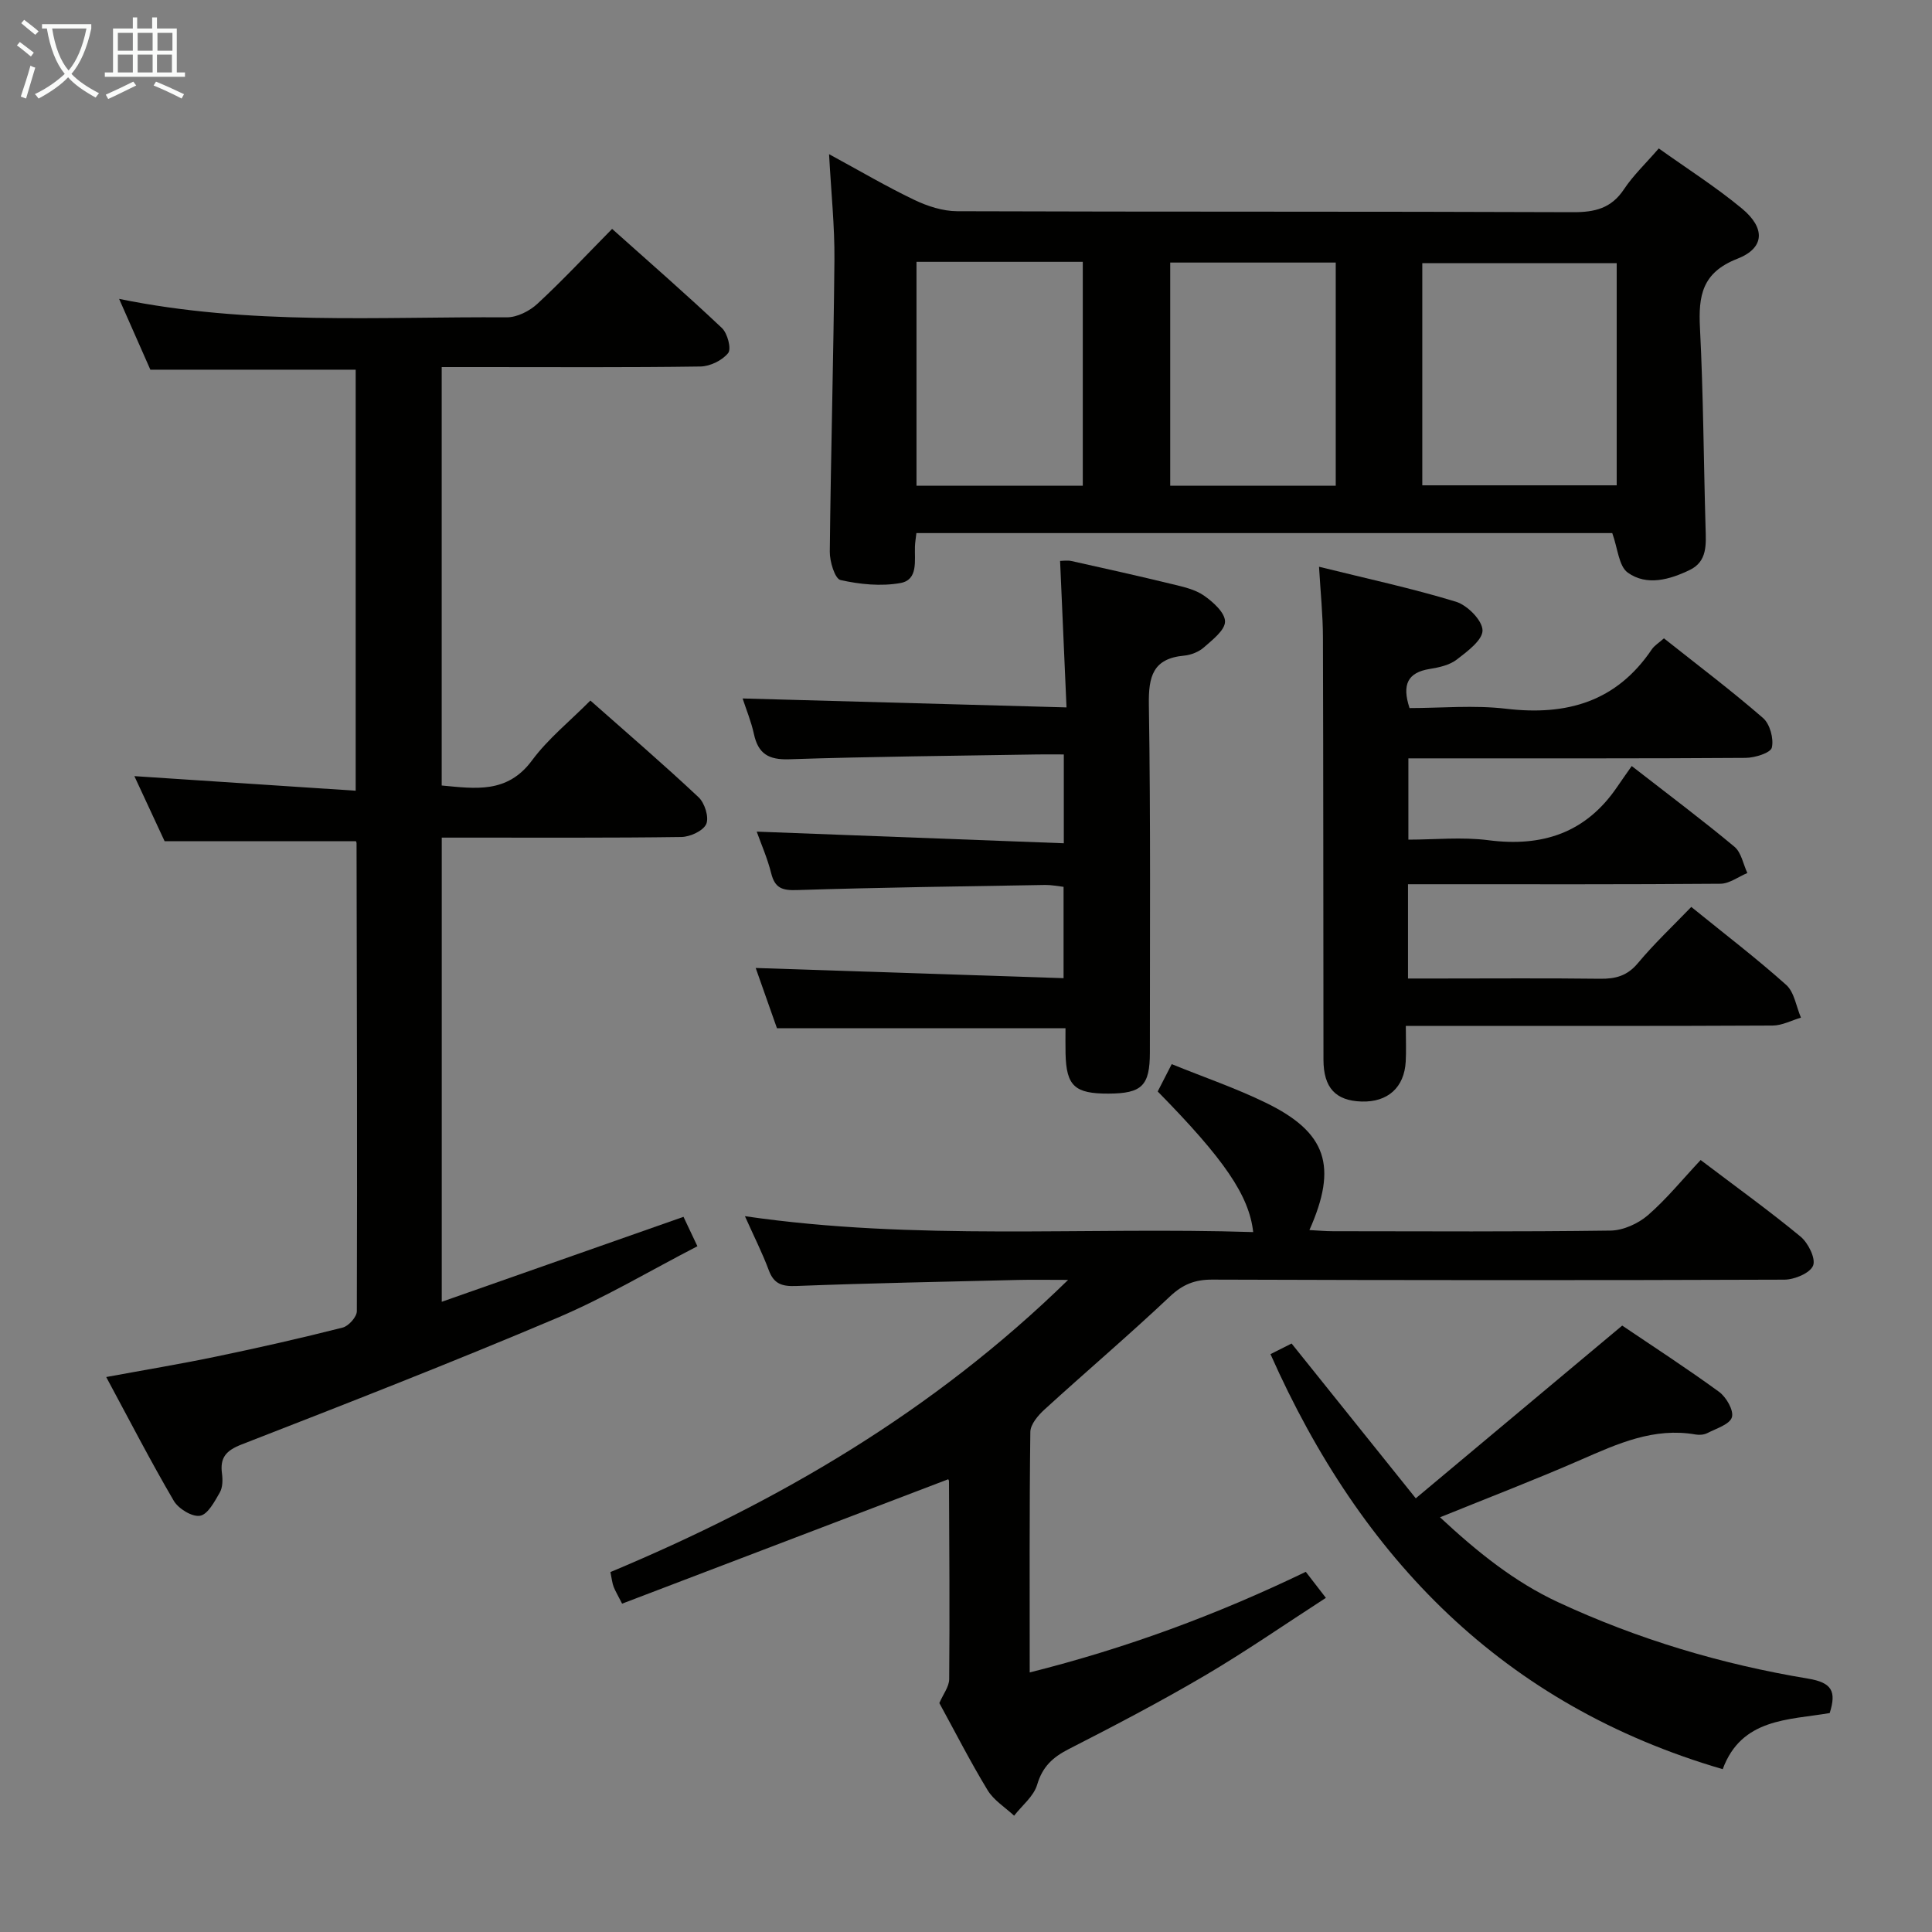 <svg enable-background="new 0 0 400 400" viewBox="0 0 400 400" xmlns="http://www.w3.org/2000/svg"><rect x="0" y="0" width="400" height="400" fill="#808080" stroke="none"/><g fill="#010100"><path d="m73.69 174.16c-13.22 0-25.99 0-39.61 0-1.81-3.91-4.07-8.76-6.26-13.47 15.37 1.01 30.39 2 45.82 3.02 0-29.69 0-58.4 0-87.17-14.08 0-28.14 0-42.51 0-1.97-4.45-4.08-9.24-6.47-14.66 27.06 5.54 53.71 3.65 80.26 3.82 2.14.01 4.73-1.3 6.35-2.81 5.24-4.85 10.12-10.09 15.46-15.5 7.76 6.94 15.39 13.58 22.73 20.52 1.16 1.09 2 4.29 1.3 5.18-1.21 1.52-3.74 2.76-5.73 2.79-14.98.22-29.98.12-44.97.12-2.79 0-5.58 0-8.61 0v86.63c6.96.64 13.57 1.73 18.7-5.2 3.32-4.49 7.83-8.1 12.08-12.39 7.65 6.77 15.19 13.24 22.42 20.04 1.26 1.19 2.18 4.14 1.57 5.53-.63 1.41-3.33 2.65-5.15 2.68-14.66.21-29.32.12-43.98.13-1.79 0-3.58 0-5.63 0v96.1c16.86-5.92 33.34-11.72 50.05-17.59.83 1.75 1.66 3.52 2.88 6.09-9.75 5.03-19.16 10.66-29.16 14.89-21.55 9.13-43.37 17.65-65.18 26.14-3.24 1.26-4.54 2.71-4.09 6.05.17 1.28.15 2.85-.45 3.9-1.08 1.87-2.47 4.54-4.09 4.82-1.63.29-4.49-1.46-5.45-3.11-4.78-8.16-9.12-16.58-13.98-25.61 7.96-1.47 15.4-2.7 22.78-4.24 8.77-1.82 17.51-3.8 26.18-6 1.23-.31 2.93-2.22 2.93-3.39.1-32.31.01-64.63-.06-96.94-.01-.15-.11-.31-.13-.37z"/><path d="m189.73 110.37c-.13 1.13-.27 1.94-.3 2.75-.11 2.94.72 6.92-3 7.59-4.01.72-8.4.28-12.41-.62-1.16-.26-2.25-3.84-2.22-5.88.21-20.14.78-40.28.96-60.42.06-6.95-.68-13.9-1.11-21.87 6.36 3.45 11.88 6.71 17.64 9.46 2.73 1.31 5.91 2.34 8.88 2.35 42.49.15 84.99.03 127.49.2 4.54.02 7.94-.79 10.57-4.75 1.91-2.88 4.5-5.32 7.2-8.45 5.81 4.15 11.81 7.96 17.24 12.46 4.86 4.04 4.71 8.16-.96 10.38-7.33 2.86-8.09 7.66-7.75 14.33.7 13.79.76 27.61 1.16 41.41.1 3.42.39 6.93-3.28 8.7-4.15 2-8.88 3.36-12.82.55-1.88-1.34-2.08-5.05-3.22-8.19-47.37 0-95.47 0-144.07 0zm144.99-55.89c-13.74 0-27.07 0-40.25 0v46h40.25c0-15.42 0-30.51 0-46zm-144.97-.27v46.36h34.43c0-15.51 0-30.87 0-46.36-11.55 0-22.69 0-34.43 0zm86.8 46.36c0-15.77 0-30.99 0-46.21-11.63 0-22.87 0-34.27 0v46.21z"/><path d="m352.1 240.17c7.53 5.71 14.29 10.57 20.69 15.86 1.58 1.31 3.18 4.53 2.59 6-.62 1.55-3.84 2.9-5.93 2.91-39.5.15-78.99.12-118.49-.01-3.59-.01-6.1 1-8.75 3.5-8.47 7.99-17.35 15.54-25.95 23.39-1.33 1.21-2.92 3.07-2.94 4.65-.21 16.31-.13 32.63-.13 49.79 19.97-5.01 38.66-11.91 57.16-20.83 1.24 1.61 2.42 3.13 4.16 5.39-8.5 5.49-16.64 11.14-25.15 16.14-9.17 5.39-18.62 10.33-28.09 15.17-3.31 1.69-5.44 3.64-6.54 7.38-.71 2.4-3.12 4.29-4.77 6.41-1.86-1.74-4.21-3.18-5.48-5.27-3.62-5.96-6.79-12.19-10-18.05.79-1.83 2.02-3.38 2.04-4.94.12-13.66.02-27.33-.04-40.99 0-.28-.29-.56-.2-.39-22.48 8.58-44.89 17.12-67.48 25.74-.91-1.8-1.42-2.62-1.76-3.51-.29-.77-.37-1.61-.66-3.03 34.62-14.49 66.73-33.11 94.76-60.49-4.22 0-7.29-.06-10.36.01-15.31.37-30.61.66-45.91 1.25-2.93.11-4.63-.38-5.7-3.26-1.32-3.55-3.05-6.96-4.94-11.19 35.41 5.15 70.34 2.17 105.23 3.29-.84-7.56-5.99-15.09-19.77-29.11.83-1.63 1.72-3.36 2.9-5.66 6.67 2.71 13.26 4.96 19.48 7.99 12.6 6.13 14.93 13.12 9.03 26.36 1.72.09 3.29.24 4.86.24 19.17.02 38.33.13 57.5-.13 2.62-.04 5.7-1.44 7.72-3.18 3.85-3.34 7.13-7.39 10.92-11.43z"/><path d="m291.06 212.41c0 3.05.1 5.21-.02 7.36-.29 5.39-3.73 8.46-9.15 8.29-5.38-.17-7.87-2.86-7.88-8.66-.04-29.15-.02-58.3-.11-87.45-.01-4.59-.49-9.18-.81-14.61 9.83 2.44 19.21 4.45 28.35 7.24 2.35.72 5.45 3.83 5.5 5.91.05 2.01-3.16 4.4-5.35 6.08-1.49 1.14-3.65 1.62-5.59 1.93-4.52.73-5.79 3.19-4.17 8.1 6.5 0 13.34-.65 20.02.14 12.53 1.48 22.82-1.45 30.14-12.3.54-.79 1.45-1.33 2.51-2.28 6.9 5.48 13.91 10.76 20.52 16.5 1.42 1.23 2.25 4.27 1.82 6.12-.26 1.1-3.5 2.11-5.41 2.13-21.15.15-42.31.09-63.46.1-1.99 0-3.98 0-6.38 0v16.83c5.44 0 11.1-.59 16.59.12 11.17 1.44 20.16-1.52 26.63-11.03.94-1.39 1.92-2.75 3.02-4.33 7.75 6.03 14.66 11.2 21.28 16.72 1.41 1.18 1.8 3.59 2.66 5.43-1.86.77-3.72 2.21-5.59 2.22-19.65.16-39.31.1-58.97.1-1.79 0-3.59 0-5.7 0v19.52h6.31c11.16 0 22.32-.09 33.48.05 3.19.04 5.61-.6 7.8-3.22 3.4-4.08 7.3-7.74 11.06-11.65 6.85 5.56 13.47 10.61 19.65 16.14 1.69 1.51 2.07 4.48 3.06 6.78-1.95.57-3.9 1.63-5.86 1.64-23.15.12-46.31.07-69.46.07-1.99.01-3.96.01-6.49.01z"/><path d="m153.75 144.61c22.21.61 44.08 1.22 67.06 1.85-.46-10.51-.88-20.19-1.33-30.33.57 0 1.52-.17 2.38.03 6.97 1.55 13.93 3.1 20.87 4.79 2.25.55 4.68 1.07 6.52 2.35 1.9 1.32 4.37 3.54 4.38 5.37 0 1.81-2.61 3.8-4.38 5.37-1.06.93-2.67 1.57-4.09 1.7-6.47.6-7.39 4.31-7.3 10.15.38 23.98.2 47.98.21 71.97 0 6.92-1.63 8.53-8.54 8.56-7.02.03-8.76-1.57-8.92-8.28-.04-1.8-.01-3.6-.01-5.26-20.04 0-39.55 0-59.74 0-1.33-3.77-2.98-8.43-4.4-12.47 21.01.7 42.16 1.4 63.74 2.11 0-6.74 0-12.64 0-18.91-1.28-.14-2.54-.41-3.79-.39-17.14.29-34.28.52-51.41 1.06-3.04.1-4.56-.39-5.33-3.47-.79-3.15-2.12-6.16-3-8.63 21.17.8 42.18 1.6 63.58 2.41 0-6.56 0-12.13 0-18.39-1.93 0-3.7-.03-5.46 0-17.13.29-34.28.43-51.4 1-4.29.14-6.41-1.15-7.3-5.23-.56-2.58-1.58-5.03-2.34-7.36z"/><path d="m263.04 280.36c1.39-.7 2.96-1.49 4.37-2.2 8.36 10.42 16.56 20.65 25.71 32.05 14.38-12.03 28.21-23.6 42.74-35.76 6.14 4.15 13.24 8.75 20.06 13.72 1.49 1.09 3.08 3.86 2.65 5.26-.45 1.48-3.21 2.31-5.05 3.26-.69.36-1.66.45-2.45.31-8.66-1.52-16.15 1.9-23.77 5.23-9.4 4.11-18.99 7.78-29.16 11.91 7.7 7.16 15.36 13.35 24.45 17.58 16.51 7.68 33.84 12.85 51.75 15.82 4.93.82 5.91 2.61 4.48 7.13-8.51 1.46-18.26 1.04-22.15 11.62-45.42-13.26-74.85-43.61-93.63-85.93z"/></g><path d="m6.4 11.7c-1-.8-1.9-1.6-2.9-2.3l.6-.7c.9.7 1.9 1.4 2.9 2.2zm-2.1 8.3c.7-2.1 1.4-4.2 2-6.4.2.1.6.3 1 .4-.7 2.3-1.3 4.4-1.9 6.4zm3-12.8c-1.1-.9-2.1-1.7-2.9-2.4l.6-.7c1 .8 2 1.5 3 2.4zm1.4-1.3v-.9h10.2v.9c-.9 4.2-2.3 7.3-4.1 9.4 1.3 1.4 3.2 2.7 5.7 4-.2.2-.4.5-.7.9-2.5-1.4-4.4-2.7-5.7-4.2-1.4 1.5-3.5 3-6.1 4.4 0 0 0 0-.1-.1-.3-.4-.5-.7-.7-.8 2.7-1.3 4.7-2.8 6.2-4.2-1.8-2.2-3-5.3-3.7-9.4zm9.2 0h-7.1c.6 3.8 1.7 6.7 3.4 8.7 1.7-2 2.9-4.8 3.7-8.7z" fill="#fafbfa"/><path d="m31.6 3.6h.9v2.3h4.1v9.1h1.7v.9h-16.6v-.9h1.7v-9.1h4.1v-2.3h.9v2.3h3.1v-2.3zm-4 13.3.6.8c-1.9.9-3.8 1.9-5.8 2.8-.2-.3-.3-.6-.5-.9 2-.9 3.9-1.8 5.7-2.7zm-3.2-10.1v3.7h3.1v-3.7zm0 4.5v3.7h3.1v-3.7zm4.1-4.5v3.7h3.1v-3.7zm0 4.5v3.7h3.1v-3.7zm9.1 9.1c-2.1-1.1-4.1-2-5.8-2.7l.5-.8c2.2.9 4.1 1.8 5.8 2.6zm-1.9-13.6h-3.1v3.7h3.1zm-3.2 4.5v3.7h3.1v-3.7z" fill="#fafbfa"/></svg>